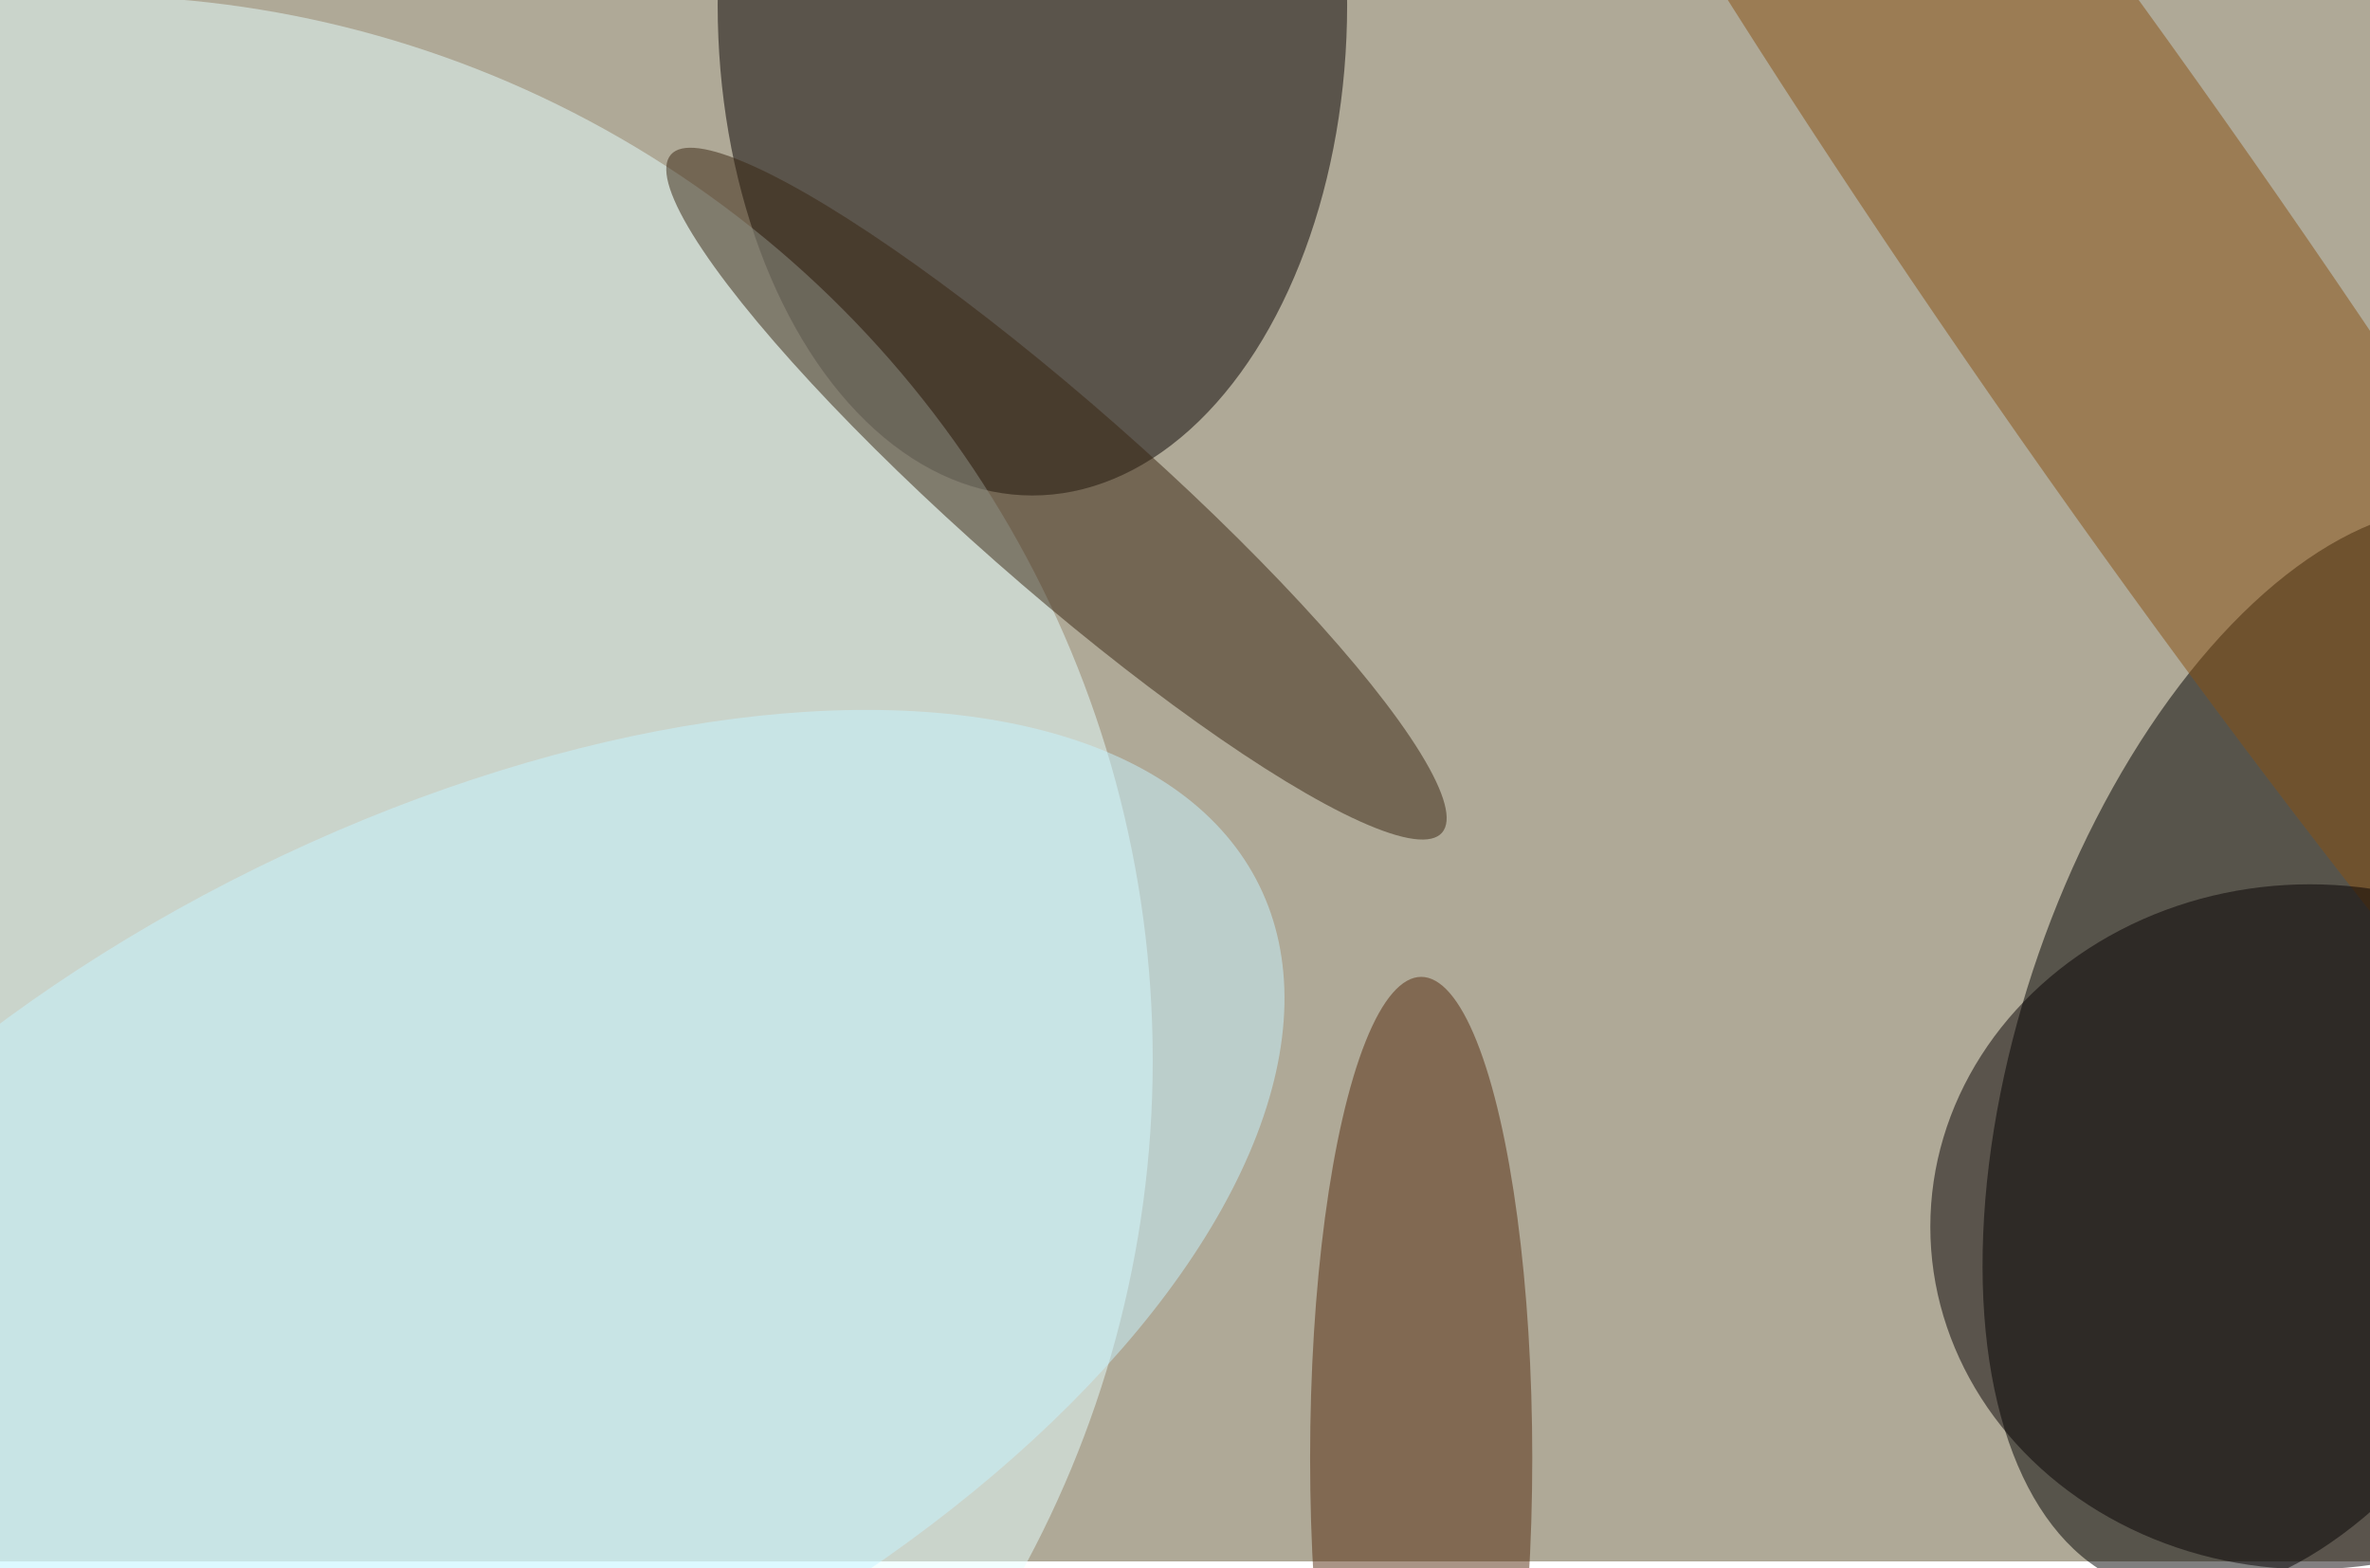 <svg xmlns="http://www.w3.org/2000/svg" viewBox="0 0 340 225"><filter id="b"><feGaussianBlur stdDeviation="12" /></filter><path fill="#afa997" d="M0 0h340v224H0z"/><g filter="url(#b)" transform="translate(.7 .7) scale(1.328)" fill-opacity=".5"><ellipse rx="1" ry="1" transform="matrix(-20.114 57.761 -30.289 -10.548 250 113)"/><ellipse fill="#070000" cx="111" rx="34" ry="53"/><ellipse fill="#e6ffff" cx="9" cy="114" rx="115" ry="115"/><ellipse fill="#895012" rx="1" ry="1" transform="matrix(15.526 -10.775 89.11 128.406 230.2 31.7)"/><ellipse fill="#070002" cx="249" cy="132" rx="41" ry="37"/><ellipse fill="#392511" rx="1" ry="1" transform="matrix(6.503 -7.395 41.648 36.628 113.6 52.8)"/><ellipse fill="#542a0e" cx="153" cy="157" rx="12" ry="52"/><ellipse fill="#c9f5ff" rx="1" ry="1" transform="matrix(21.866 44.437 -86.511 42.569 49 137.7)"/></g></svg>